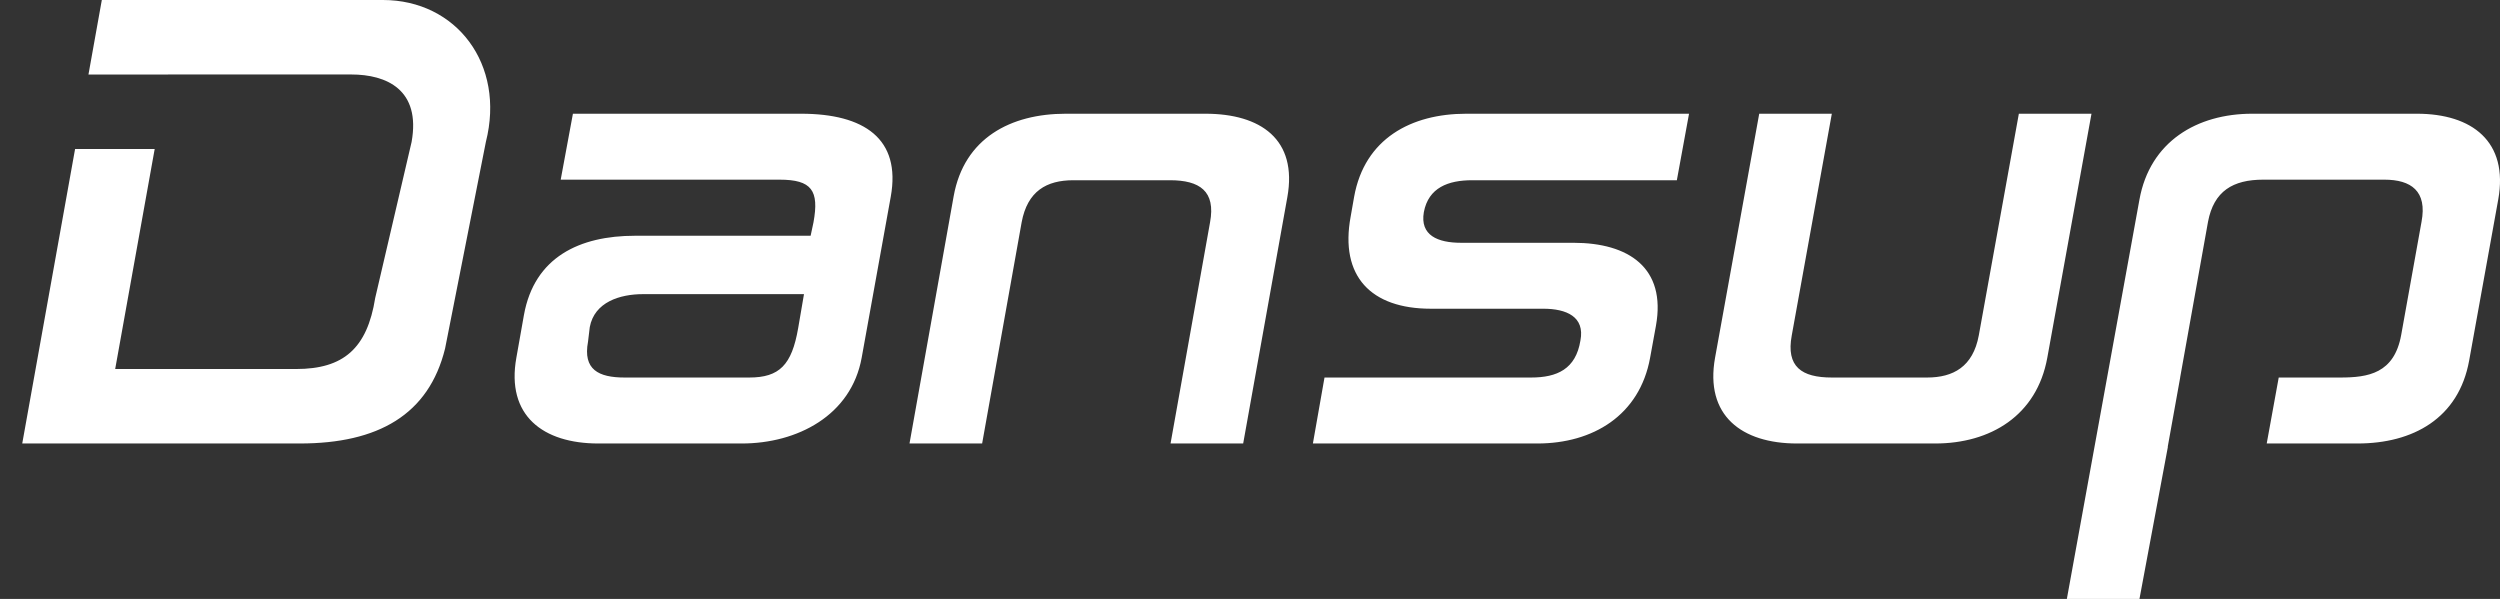 <svg width="96" height="23" viewBox="0 0 96 23" fill="none" xmlns="http://www.w3.org/2000/svg">
<rect x="0" y="0" width="96" height="23" fill="#333333" stroke="none"/>
<path fill-rule="evenodd" clip-rule="evenodd" d="M0.854 17.03L2.883 5.722H5.94L4.423 14.17H11.373C13.185 14.17 14.099 13.384 14.408 11.441L15.805 5.452C16.167 3.441 14.84 2.86 13.488 2.86H6.453L6.453 2.861H3.397L3.91 0H14.704C17.521 0 19.414 2.464 18.657 5.452L17.091 13.384C16.464 15.927 14.517 17.03 11.515 17.03H0.854ZM22.974 17.03C20.855 17.03 19.427 15.96 19.829 13.733L20.119 12.096C20.52 9.869 22.262 9.053 24.382 9.053H31.128L31.238 8.537C31.461 7.314 31.171 6.899 29.932 6.899H21.531L22 4.367H30.762C33.185 4.367 34.606 5.327 34.205 7.554L33.089 13.733C32.688 15.96 30.606 17.03 28.487 17.03H22.974ZM28.769 14.497C29.929 14.497 30.405 14.017 30.65 12.598L30.873 11.295H24.692C23.8 11.295 22.826 11.601 22.647 12.562L22.58 13.122C22.38 14.191 22.982 14.497 23.986 14.497H28.769ZM46.466 8.537L44.949 17.03H47.738L49.433 7.576C49.835 5.349 48.407 4.367 46.288 4.367H40.926C38.807 4.367 37.022 5.305 36.621 7.532L34.925 17.03H37.714L39.231 8.537C39.454 7.336 40.19 6.921 41.216 6.921H44.927C46.065 6.921 46.689 7.336 46.466 8.537ZM59.037 17.03H50.415L50.861 14.497H58.792C59.796 14.497 60.51 14.17 60.688 13.078C60.866 12.161 60.153 11.855 59.26 11.855H54.944C52.646 11.855 51.441 10.611 51.865 8.318L51.999 7.554C52.4 5.327 54.185 4.367 56.304 4.367H64.859L64.391 6.921H56.527C55.613 6.921 54.854 7.205 54.676 8.144C54.52 9.039 55.211 9.323 56.103 9.323H60.42C62.539 9.323 63.989 10.283 63.588 12.51L63.365 13.733C62.963 15.96 61.156 17.03 59.037 17.03ZM68.803 12.882L70.342 4.367H67.554L65.859 13.733C65.457 15.96 66.885 17.03 69.004 17.03H74.312C76.431 17.03 78.216 15.96 78.617 13.733L80.313 4.367H77.524L75.985 12.882C75.762 14.082 75.004 14.497 74 14.497H70.342C69.182 14.497 68.58 14.082 68.803 12.882ZM83.247 17.157L82.155 23H79.367L82.155 7.663C82.557 5.436 84.364 4.367 86.483 4.367H92.808C94.928 4.367 96.333 5.436 95.932 7.663L94.816 13.842C94.415 16.069 92.652 17.03 90.533 17.03H87.042L87.503 14.497H89.864C90.935 14.497 91.939 14.344 92.206 12.86L92.987 8.515C93.21 7.336 92.585 6.899 91.559 6.899H86.907C85.747 6.899 85.011 7.336 84.788 8.515L83.717 14.497H83.719L83.241 17.157H83.247Z" fill="white"/>
</svg>
